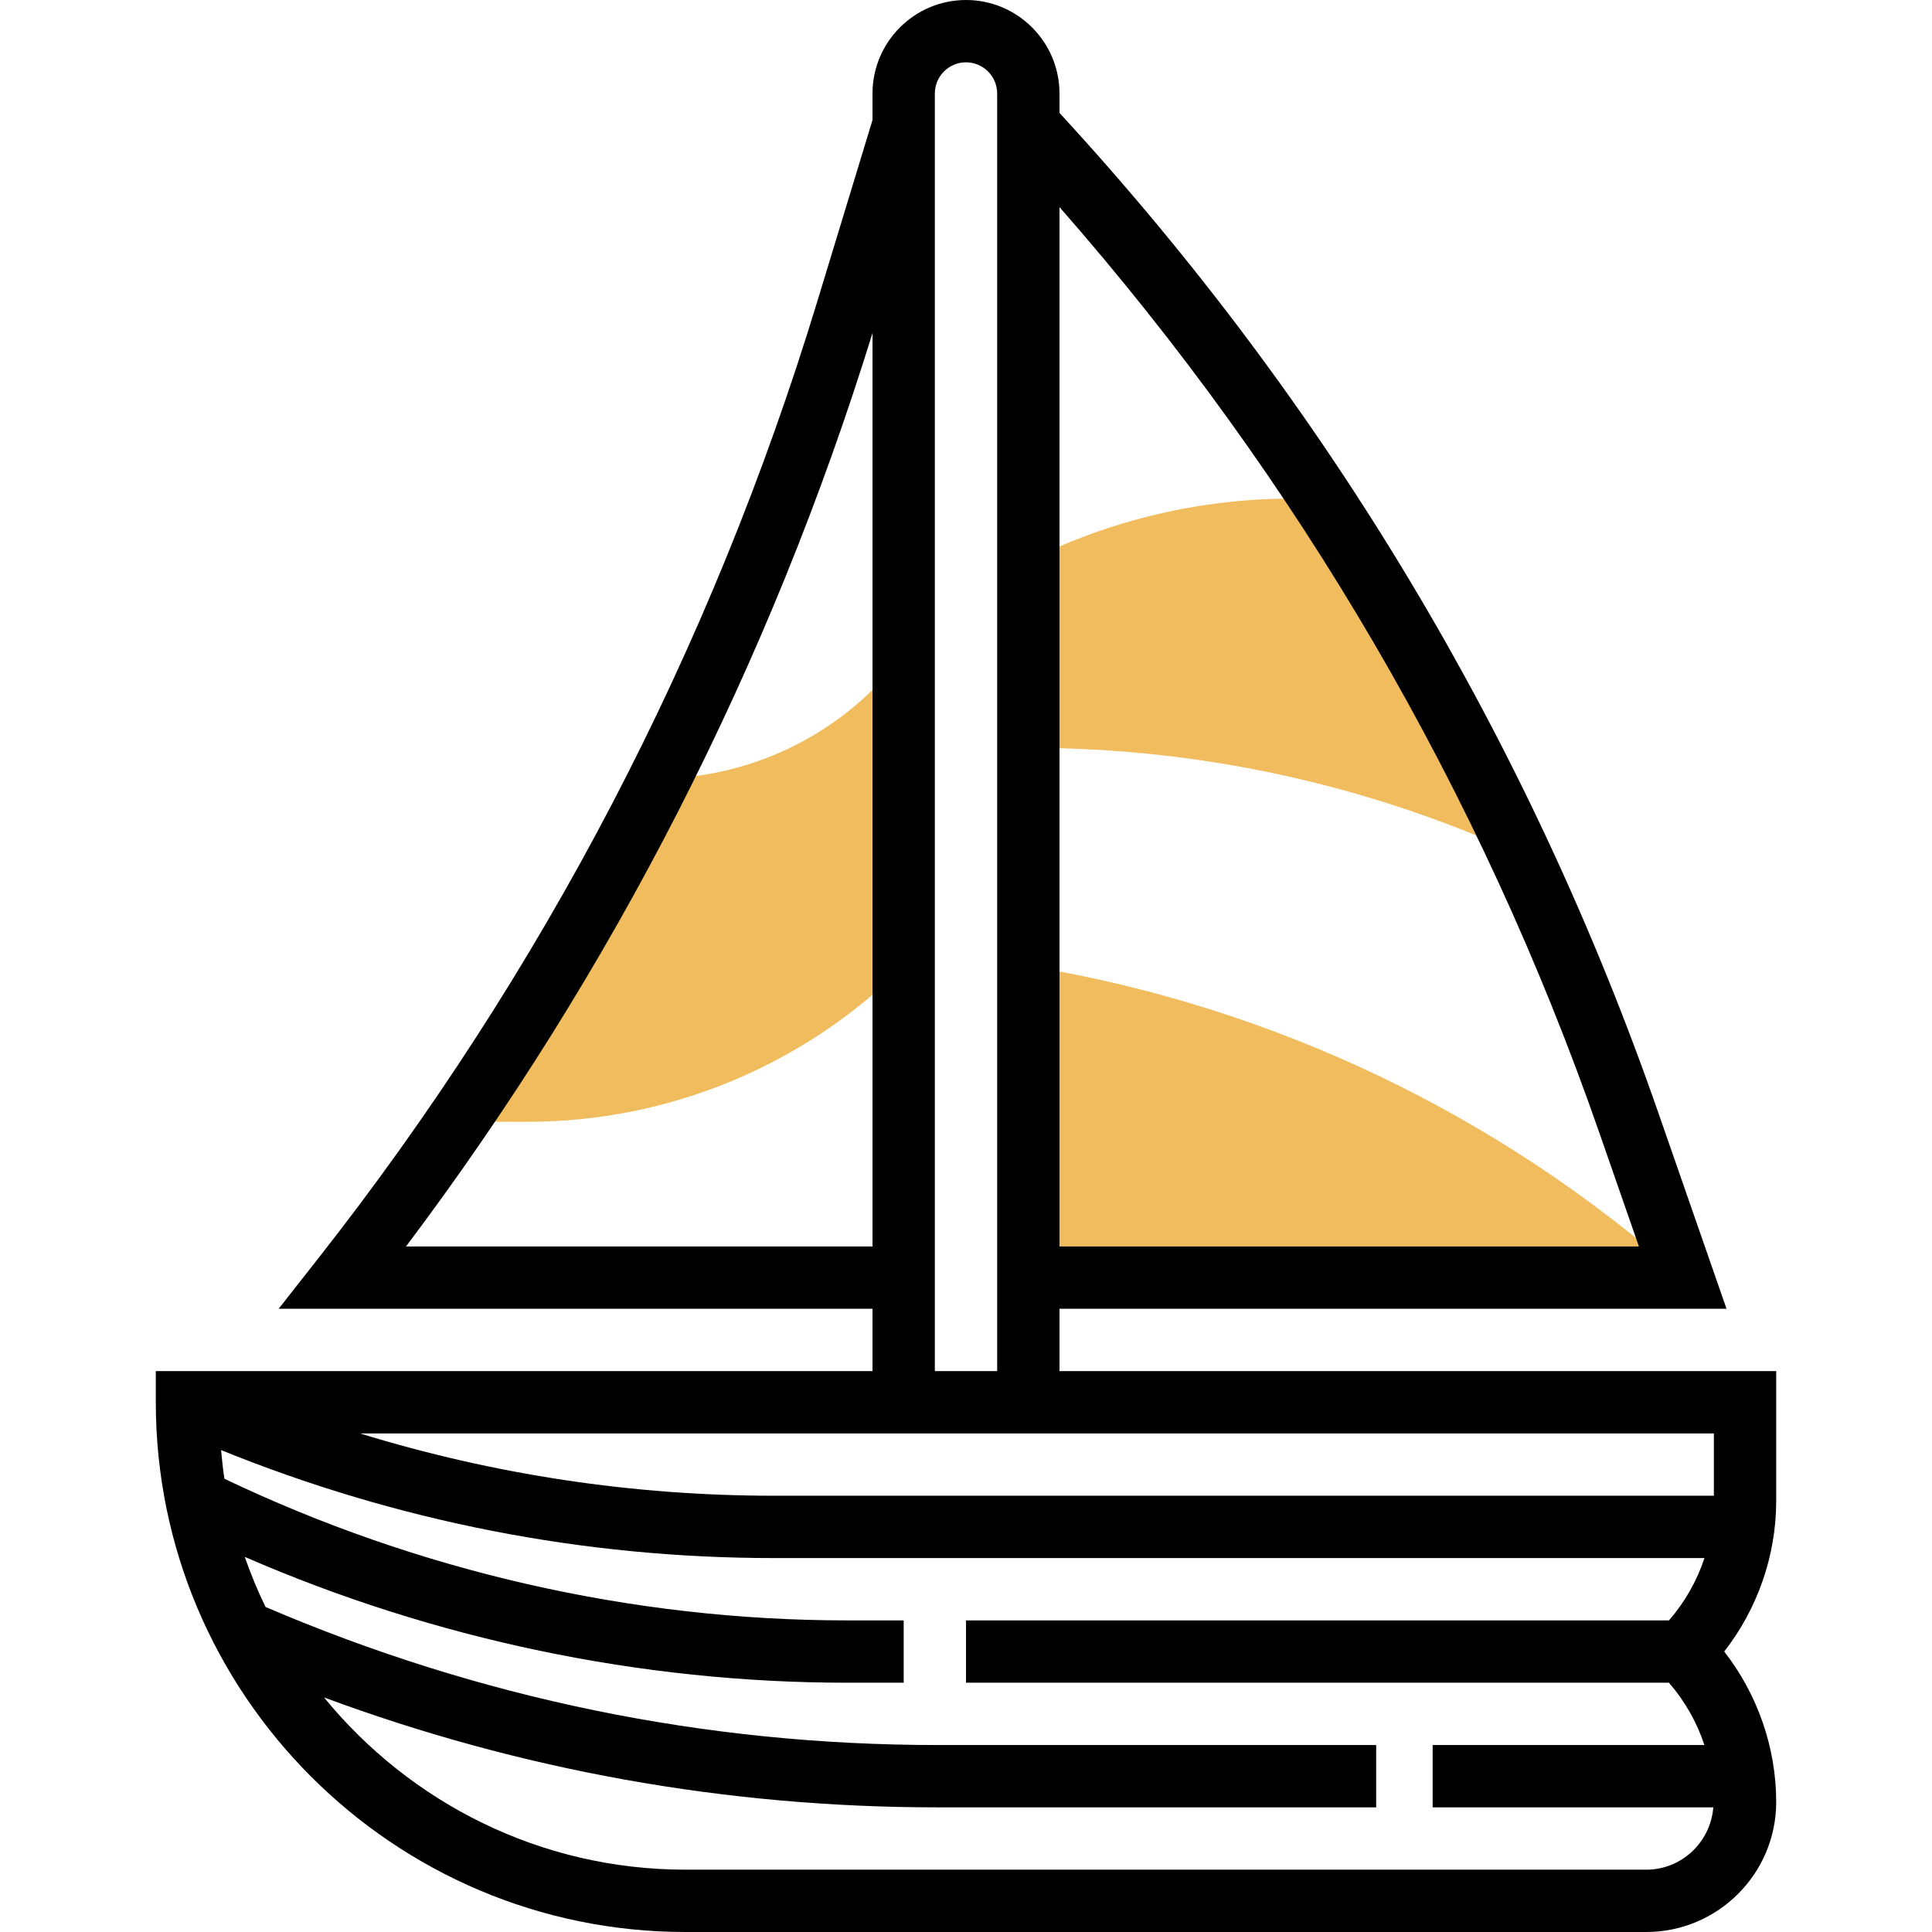 <svg height="496pt" viewBox="-40 0 496 496" width="496pt" xmlns="http://www.w3.org/2000/svg"><g fill="#f0bc5e"><path d="m224.977 248.16-.977-.16v80h168c-47.039-41.816-104.938-69.488-167.023-79.84zm0 0"/><path d="m129.168 199.93c-15.273 30.359-32.594 59.664-51.824 87.758.902.105 1.734.207 2.656.312h15.434c36.223 0 70.957-14.391 96.566-40v-80c-14.871 19.832-38.09 31.566-62.832 31.93zm0 0"/><path d="m350.137 219.289c-14.68-31.418-31.625-61.695-50.602-90.672-1.191-.203-2.328-.426-3.535-.617h-4.223c-23.531 0-46.738 5.48-67.777 16v48h.449c43.406 0 86.262 9.32 125.688 27.289zm0 0"/></g><path d="m416 352h-184v-16h171.246l-17.484-50.266c-33.328-95.824-85.098-182.16-153.762-256.75v-4.984c0-13.23-10.77-24-24-24s-24 10.77-24 24v6.801l-14.184 46.605c-27.223 89.473-70.328 172.121-128.105 245.648l-10.176 12.945h152.465v16h-184v8c0 74.992 61.008 136 136 136h246.625c18.406 0 33.375-14.969 33.375-33.375 0-13.961-4.801-27.672-13.344-38.625 8.543-10.953 13.344-24.664 13.344-38.625zm-16 32h-241.207c-36.41 0-72.023-5.441-106.387-16h347.594zm-29.344-93.016 10.098 29.016h-148.754v-266.84c61.266 69.879 108 149.703 138.656 237.824zm-306.418 29.016c53.305-70.84 93.504-149.664 119.762-234.512v234.512zm135.762-296c0-4.406 3.586-8 8-8s8 3.594 8 8v328h-16zm182.625 456h-246.625c-37.414 0-70.785-17.289-92.809-44.215 50.449 18.695 103.297 28.215 157.473 28.215h112.641v-16h-112.641c-59.68 0-117.68-11.961-172.488-35.441-2.031-4.152-3.793-8.453-5.344-12.863 48.602 21.145 101.625 32.305 154.617 32.305h14.551v-16h-14.551c-55.066 0-110.137-12.633-159.832-36.359-.402-2.418-.602-4.898-.855-7.359 45.262 18.328 92.957 27.719 142.031 27.719h238.793c-1.945 5.863-5.043 11.32-9.113 16h-180.473v16h180.465c4.07 4.68 7.168 10.137 9.109 16h-69.773v16h72.055c-.711 8.93-8.121 16-17.23 16zm0 0"/></svg>